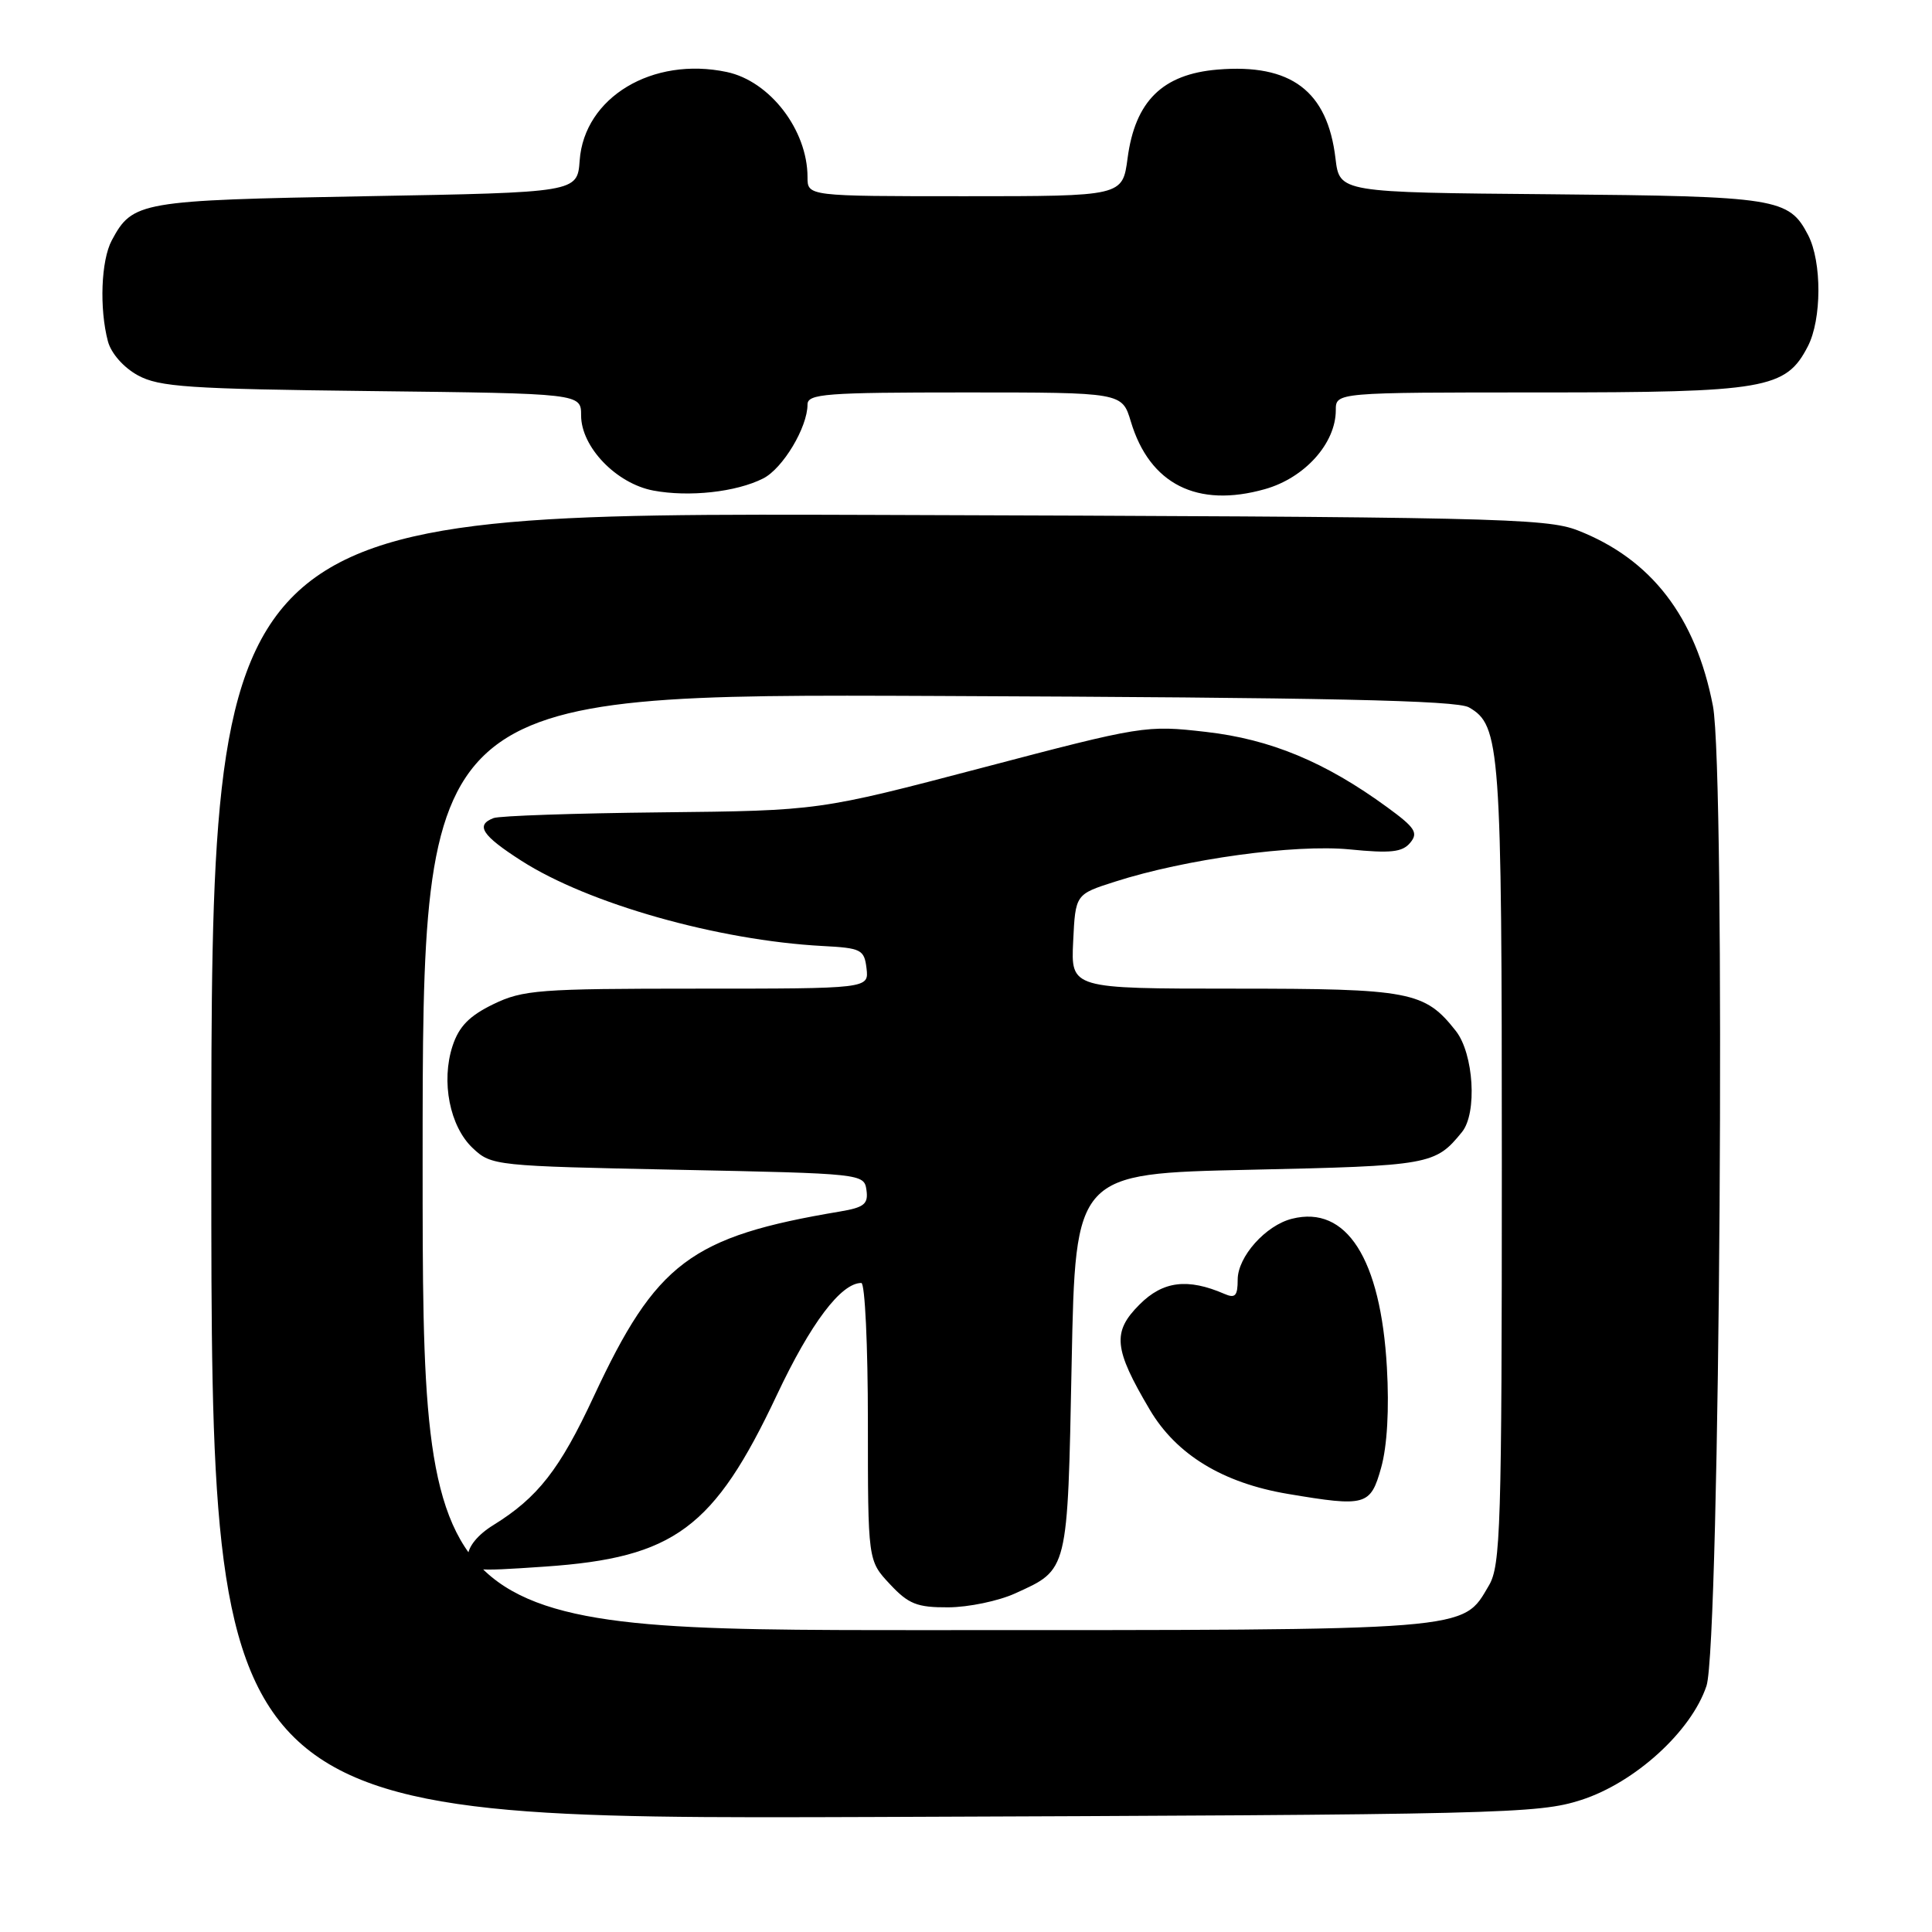 <?xml version="1.0" encoding="UTF-8" standalone="no"?>
<!DOCTYPE svg PUBLIC "-//W3C//DTD SVG 1.1//EN" "http://www.w3.org/Graphics/SVG/1.1/DTD/svg11.dtd" >
<svg xmlns="http://www.w3.org/2000/svg" xmlns:xlink="http://www.w3.org/1999/xlink" version="1.1" viewBox="0 0 256 256">
 <g >
 <path fill="currentColor"
d=" M 209.50 238.51 C 216.63 236.22 224.12 229.41 226.12 223.38 C 227.91 218.00 228.67 102.29 226.97 93.53 C 224.68 81.71 218.80 74.08 209.06 70.28 C 204.84 68.64 198.00 68.49 116.25 68.23 C 28.00 67.95 28.00 67.95 28.00 154.51 C 28.00 241.07 28.00 241.07 115.75 240.76 C 199.16 240.45 203.80 240.34 209.50 238.51 Z  M 101.12 63.40 C 103.72 62.09 107.00 56.63 107.00 53.60 C 107.00 52.18 109.41 52.00 127.84 52.00 C 148.68 52.00 148.68 52.00 149.84 55.85 C 152.33 64.16 158.64 67.35 167.62 64.81 C 172.89 63.32 177.00 58.74 177.00 54.35 C 177.00 52.00 177.00 52.00 204.10 52.00 C 233.96 52.00 236.63 51.54 239.54 45.91 C 241.40 42.33 241.42 34.71 239.59 31.16 C 237.04 26.25 235.53 26.01 205.50 25.74 C 177.50 25.50 177.50 25.50 176.96 21.00 C 175.90 12.05 171.07 8.41 161.33 9.22 C 154.04 9.83 150.41 13.40 149.41 20.97 C 148.74 26.00 148.74 26.00 127.87 26.00 C 107.00 26.00 107.00 26.00 107.00 23.47 C 107.00 17.23 102.02 10.75 96.30 9.54 C 86.46 7.46 77.41 12.90 76.81 21.26 C 76.50 25.50 76.50 25.50 48.50 26.00 C 18.51 26.54 17.57 26.70 14.81 31.85 C 13.39 34.51 13.15 40.88 14.30 45.23 C 14.73 46.83 16.37 48.69 18.26 49.73 C 21.09 51.28 24.99 51.54 49.25 51.82 C 77.00 52.14 77.00 52.14 77.00 55.05 C 77.00 59.23 81.66 64.07 86.56 65.00 C 91.30 65.89 97.54 65.21 101.12 63.40 Z  M 56.00 153.97 C 56.00 91.93 56.00 91.93 124.25 92.22 C 175.96 92.43 193.02 92.80 194.64 93.73 C 198.80 96.11 199.00 98.88 199.00 154.24 C 199.00 202.36 198.84 207.46 197.29 210.08 C 193.71 216.15 195.61 216.00 122.60 216.00 C 56.00 216.00 56.00 216.00 56.00 153.97 Z  M 134.50 211.14 C 141.58 207.92 141.45 208.45 142.00 180.60 C 142.50 155.50 142.50 155.50 165.60 155.00 C 189.50 154.48 190.18 154.36 193.72 150.00 C 195.76 147.49 195.28 139.63 192.91 136.61 C 188.78 131.36 186.90 131.00 163.50 131.00 C 141.90 131.00 141.90 131.00 142.20 124.75 C 142.50 118.50 142.50 118.50 147.73 116.83 C 157.10 113.82 171.57 111.84 178.84 112.55 C 184.28 113.09 185.82 112.92 186.86 111.67 C 187.96 110.35 187.51 109.66 183.82 106.97 C 175.61 100.97 168.34 97.95 159.79 96.98 C 151.86 96.07 151.38 96.15 130.12 101.74 C 108.50 107.42 108.50 107.42 87.65 107.64 C 76.18 107.76 66.17 108.10 65.40 108.40 C 62.97 109.33 63.85 110.70 69.08 114.05 C 77.96 119.75 95.15 124.61 109.00 125.35 C 114.13 125.62 114.52 125.82 114.82 128.32 C 115.13 131.00 115.13 131.00 92.38 131.00 C 71.45 131.00 69.29 131.16 65.37 133.06 C 62.20 134.60 60.82 136.00 59.97 138.58 C 58.42 143.30 59.59 149.27 62.65 152.14 C 65.11 154.46 65.61 154.51 89.83 155.00 C 114.29 155.50 114.50 155.52 114.81 157.69 C 115.07 159.54 114.51 159.99 111.31 160.53 C 91.52 163.85 86.94 167.30 78.67 185.05 C 74.17 194.72 71.26 198.44 65.36 202.09 C 63.30 203.36 62.00 204.96 62.00 206.22 C 62.00 208.22 62.34 208.26 72.25 207.58 C 89.35 206.40 94.61 202.51 102.94 184.84 C 107.42 175.33 111.44 170.00 114.13 170.00 C 114.61 170.00 115.00 178.28 115.00 188.39 C 115.00 206.79 115.00 206.79 117.90 209.89 C 120.38 212.55 121.50 213.00 125.65 212.98 C 128.32 212.97 132.30 212.14 134.50 211.14 Z  M 183.01 194.47 C 183.81 191.61 184.09 186.72 183.77 181.18 C 182.95 166.78 178.42 159.67 171.20 161.49 C 167.71 162.36 164.00 166.52 164.00 169.56 C 164.00 171.71 163.67 172.07 162.25 171.45 C 157.38 169.34 154.10 169.74 151.00 172.85 C 147.35 176.49 147.57 178.71 152.35 186.79 C 155.87 192.75 162.03 196.50 170.65 197.95 C 180.99 199.69 181.60 199.52 183.01 194.47 Z "/>
</g>
</svg>